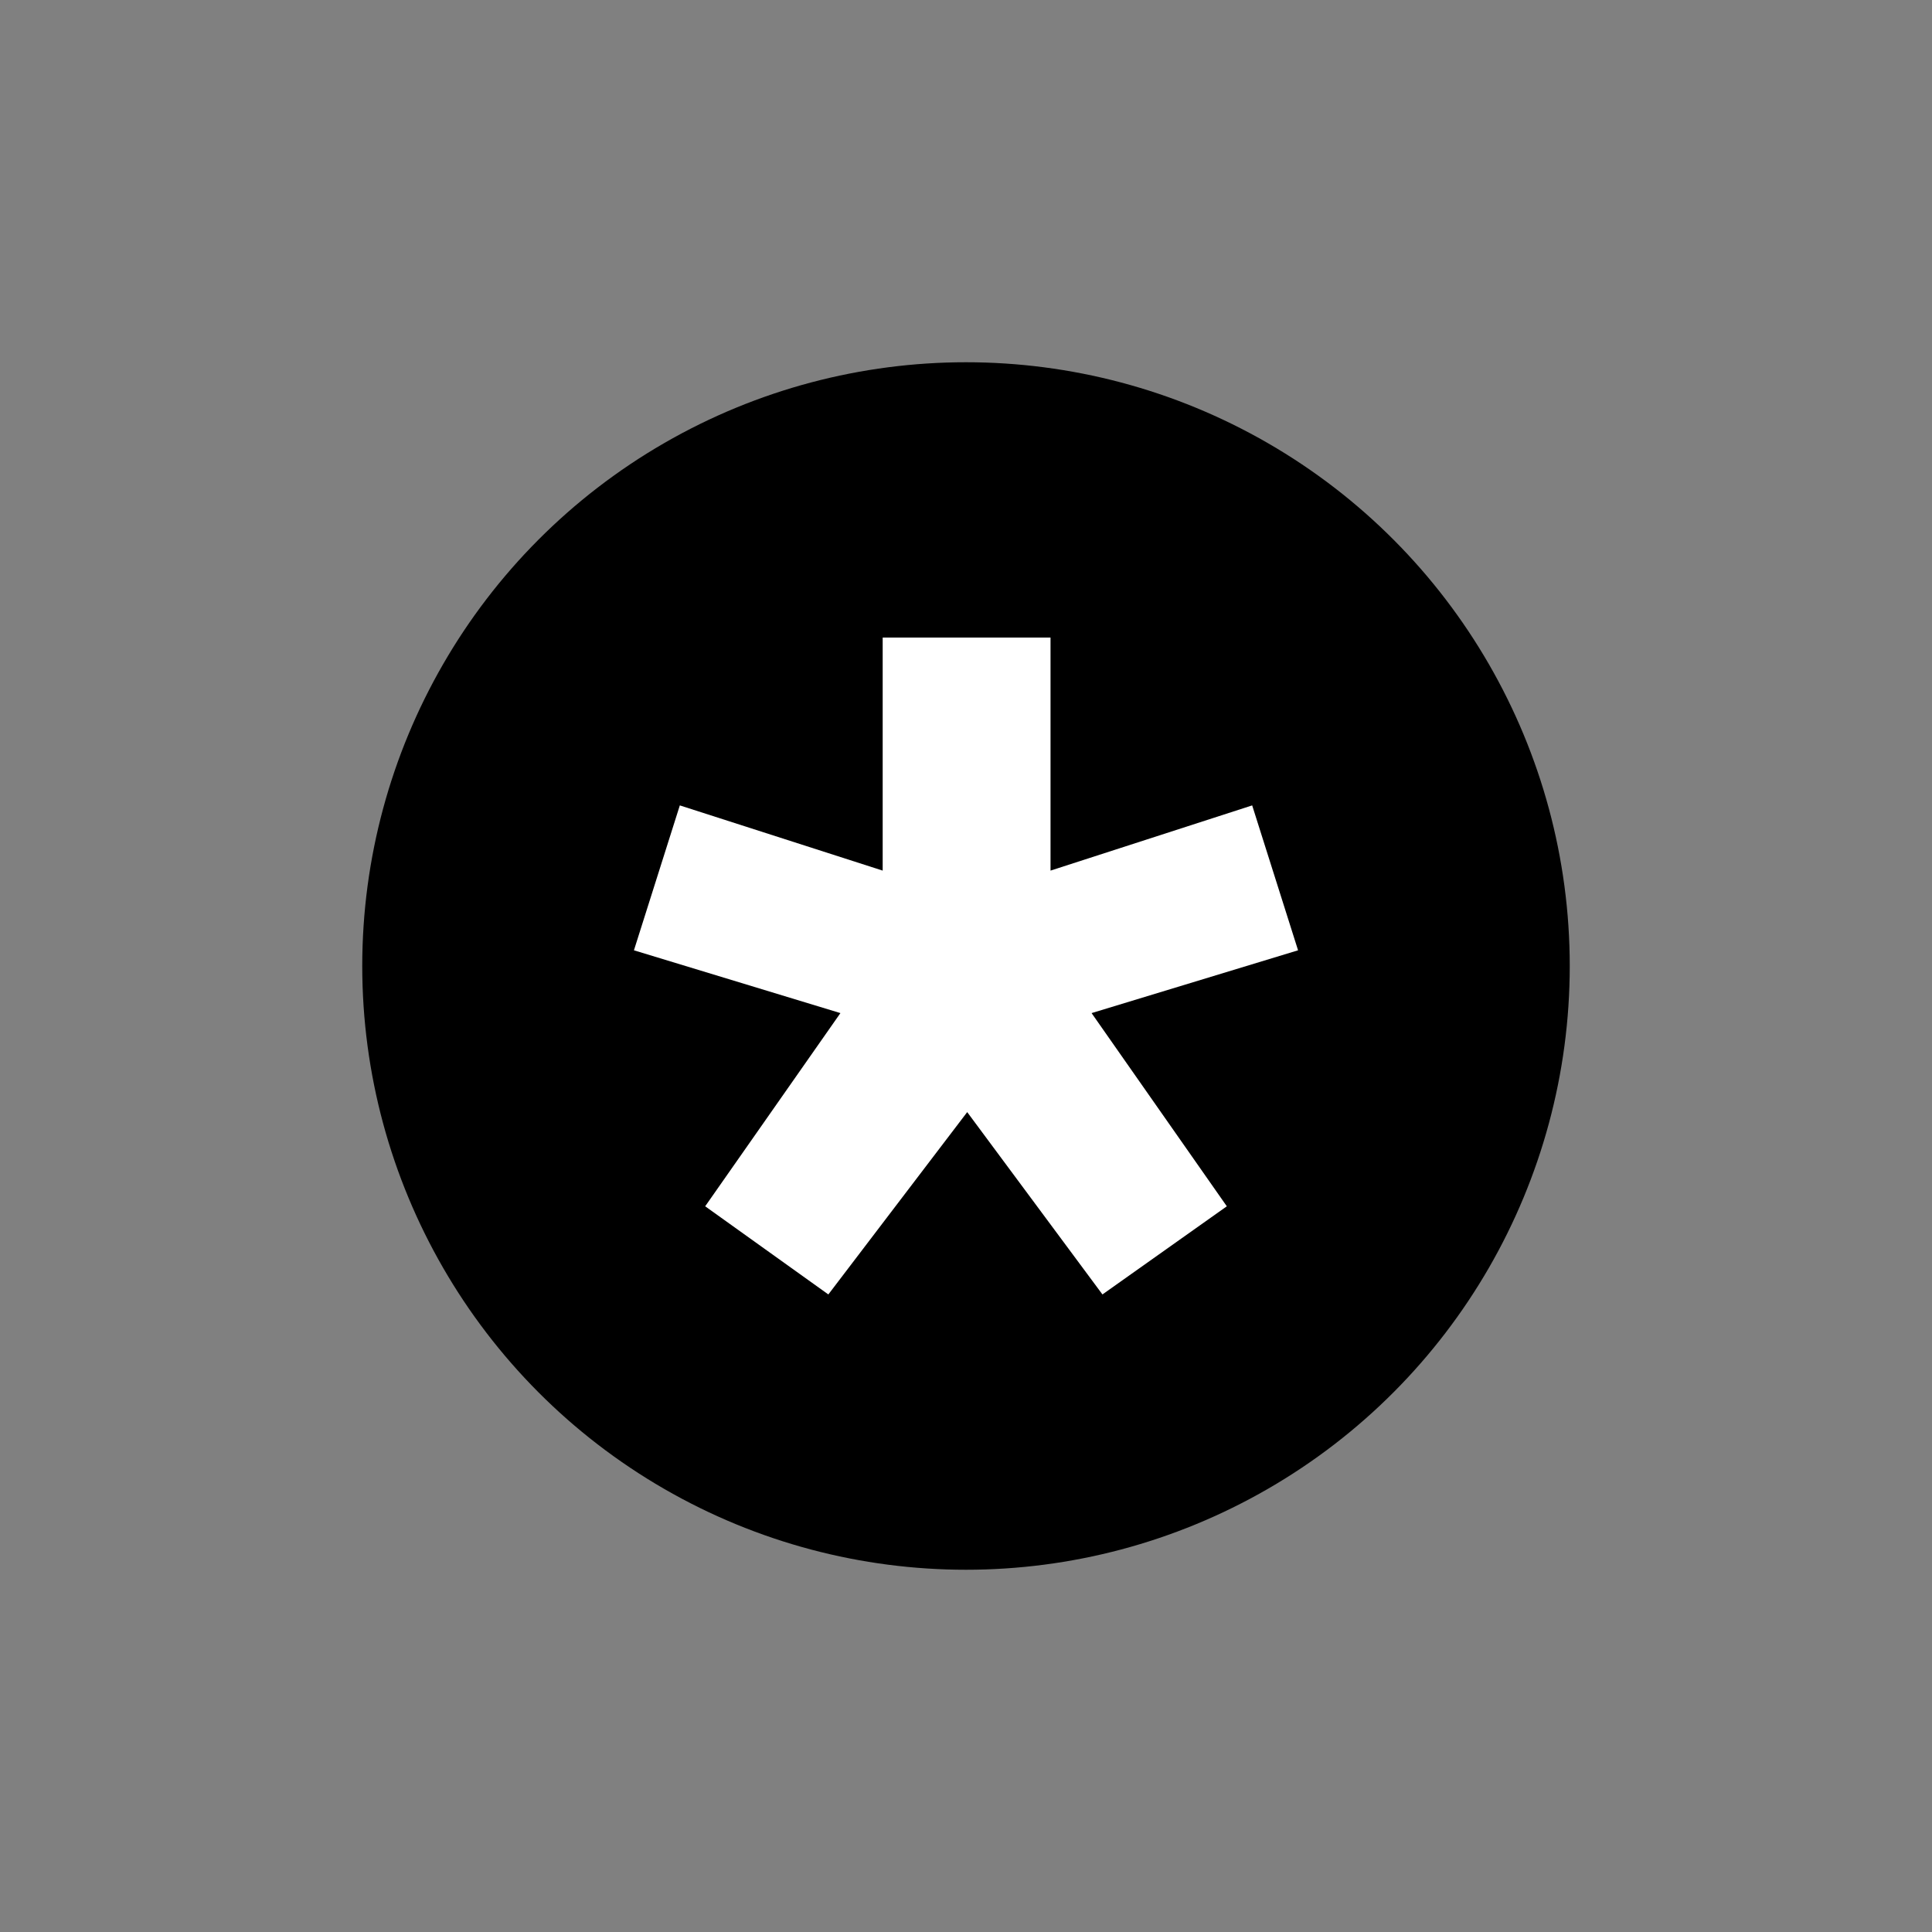 <svg id="icon-star" data-name="Layer 1" xmlns="http://www.w3.org/2000/svg" width="16" height="16" viewBox="0 0 16 16">
    <rect x="0" y="0" width="16" height="16" fill="#808080" stroke="none"/>
    <circle cx="8" cy="8" r="5" />
    <polygon points="10.16 9.99 9.13 10.72 8.01 9.21 6.86 10.72 5.84 9.99 6.96 8.39 5.25 7.87 5.63 6.67 7.31 7.21 7.31 5.28 8.7 5.28 8.7 7.21 10.37 6.67 10.75 7.87 9.04 8.39 10.16 9.99" fill="#fff" stroke-width="0"/>
</svg>